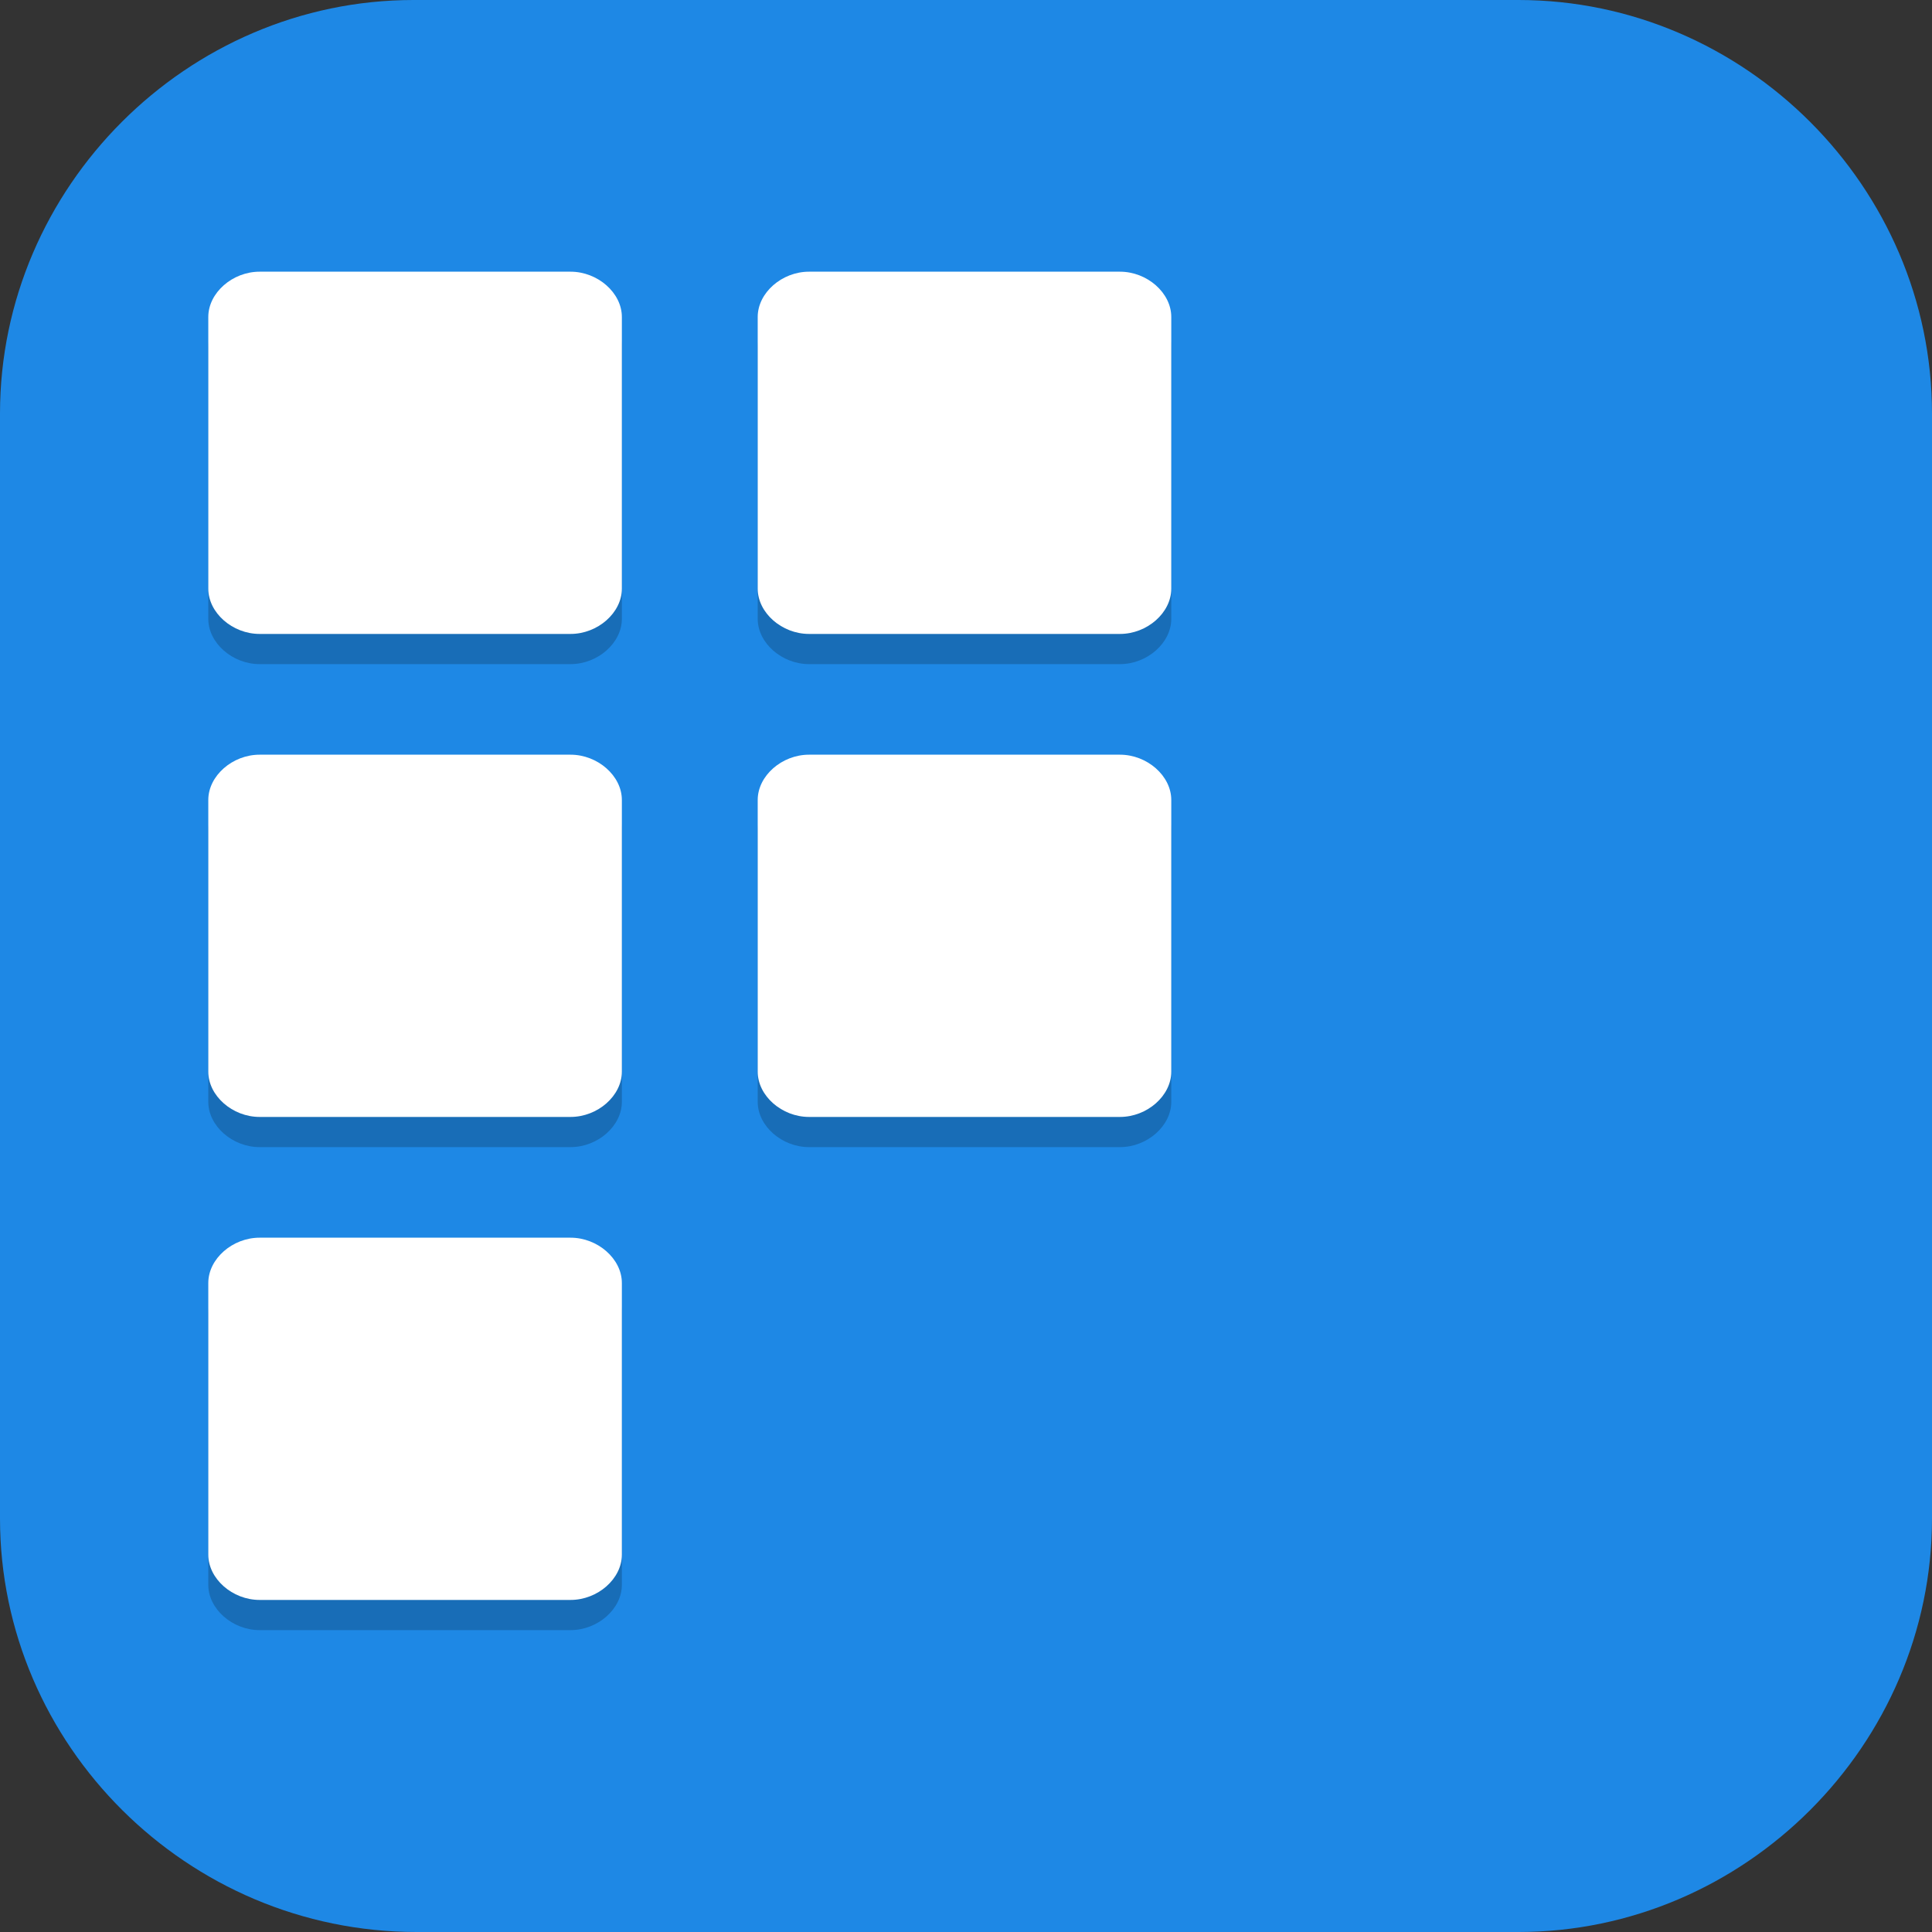 <?xml version="1.0" encoding="UTF-8"?>
<svg id="_图层_1" xmlns="http://www.w3.org/2000/svg" version="1.1" viewBox="0 0 64 64" width="64" height="64">
  <rect x="0" y="0" width="64" height="64" fill="#333333" stroke="none"/>
  <!-- Generator: Adobe Illustrator 29.0.1, SVG Export Plug-In . SVG Version: 2.1.0 Build 192)  -->
  <defs>
    <style>
      .st0 {
        fill: #fecd38;
      }

      .st1 {
        fill: #9a9996;
      }

      .st2 {
        fill: #df5b6f;
      }

      .st3, .st4, .st5, .st6, .st7, .st8 {
        isolation: isolate;
      }

      .st3, .st4, .st9, .st10, .st11, .st8, .st12 {
        display: none;
      }

      .st3, .st5, .st13, .st6, .st7, .st8 {
        opacity: .2;
      }

      .st4 {
        opacity: .1;
      }

      .st4, .st14, .st7, .st8 {
        fill: #fff;
      }

      .st15 {
        fill: #62c9ea;
      }

      .st16 {
        fill: #3f3f3f;
      }

      .st5 {
        fill: #041218;
      }

      .st17 {
        fill: #deddda;
      }

      .st18 {
        fill: #008aff;
      }

      .st9, .st19 {
        fill: #1e88e5;
      }

      .st20 {
        fill: #ff872b;
      }

      .st21 {
        fill: #1ab5bc;
      }

      .st22 {
        fill: #ff3737;
      }

      .st23 {
        fill: #9f327b;
      }

      .st24 {
        fill: #ebc53d;
      }

      .st10 {
        fill: #2f8ef2;
      }

      .st25 {
        fill: #445c5c;
      }

      .st26 {
        fill: #ffc025;
      }

      .st27 {
        fill: #6c5f1e;
      }

      .st28 {
        fill: #ebebeb;
      }

      .st29 {
        fill: #e4e4e4;
      }

      .st12 {
        fill: #4f4f4f;
      }

      .st30 {
        fill: #b7b7b7;
      }

      .st31 {
        fill: #5f96a8;
      }

      .st32 {
        fill: #edd400;
      }
    </style>
  </defs>
  <path class="st19" d="M50.4,64H13.8c-7.6,0-13.8-6.2-13.8-13.7V13.7C0,6.2,6.2,0,13.7,0h36.6c7.5,0,13.7,6.2,13.7,13.7v36.6c0,7.5-6.2,13.7-13.7,13.7h.1Z"/>
  <g class="st11">
    <path class="st3" d="M3.2,7.1s-3.2,0-3.2,3v42.6c0,1.7,1.4,3,3.2,3h57.6c1.8,0,3.2-1.4,3.2-3V10.2c0-1.7-1.4-3-3.2-3H3.2Z"/>
    <path class="st9" d="M3.2,6s-3.2,0-3.2,3v42.6c0,1.7,1.4,3,3.2,3h57.6c1.8,0,3.2-1.4,3.2-3V9.1c0-1.7-1.4-3-3.2-3H3.2Z"/>
    <ellipse class="st6" cx="35.4" cy="25.9" rx="10.3" ry="10"/>
    <ellipse class="st5" cx="35.4" cy="25.9" rx="6.9" ry="6.6"/>
    <path class="st6" d="M35.4,24.8c-3.4,0-3.4,2.2-3.4,4.4,0,1.4,0,4.2,0,8.4,0,6.7,0,8.8,0,9.1-2.4-.2-6-1.2-7.6-2.4-1-.8-2.1-1.5-2.3-1.6-.9-.4-2.2-.1-3,.6-.5.5-.7.9-.8,1.7,0,.6,0,.8.2,1.2.1.3.3.6.5.8.1.2,2.1,2.7,4.4,5.6,4.2,5.4,8.5,7.4,9.2,7.6.4.1,23.4.1,23.9,0,.2,0,.5-.2.7-.4.3-.3.4-.5.7-1.2.7-2,1.3-5.1,1.5-6.8,0-2,0-2,0-3.7,0,0,0,0,0,0,0-1.4,0-2.6,0-3.2,0-2.2,0-4.4-3.4-4.4s-3.4,1.8-3.4,3.8c0,0,0,.1,0,.2,0-.5,0-1.4,0-1.7,0-2.2,0-4.4-3.4-4.4s-3.4,1.8-3.4,3.7c0,0,0,0,0,0,0,0,0-.1,0-.1,0-.4,0-1.1,0-1.4,0-2.2,0-4.4-3.4-4.4s-3.2,1.3-3.4,2.9c0,0,0,0,0,0,0,0,0-2.7,0-5.6s0-3.2,0-3.9c0-2.2,0-4.4-3.4-4.4h0Z"/>
    <path class="st28" d="M35.4,23.7c-3.4,0-3.4,2.2-3.4,4.4,0,1.4,0,4.2,0,8.4,0,6.7,0,8.8,0,9.1-2.4-.2-6-1.2-7.6-2.4-1-.8-2.1-1.5-2.3-1.6-.9-.4-2.2-.1-3,.6-.5.5-.7.9-.8,1.7,0,.6,0,.8.2,1.2.1.3.3.6.5.8.1.2,2.1,2.7,4.4,5.6,4.2,5.4,8.5,7.4,9.2,7.6.4.1,23.4.1,23.9,0,.2,0,.5-.2.7-.4.3-.3.4-.5.7-1.2.7-2,1.3-5.1,1.5-6.8,0-2,0-2,0-3.7,0,0,0,0,0,0,0-1.4,0-2.6,0-3.2,0-2.2,0-4.4-3.4-4.4s-3.4,1.8-3.4,3.8c0,0,0,.1,0,.2,0-.5,0-1.4,0-1.7,0-2.2,0-4.4-3.4-4.4s-3.4,1.8-3.4,3.7c0,0,0,0,0,0,0,0,0-.1,0-.1,0-.4,0-1.1,0-1.4,0-2.2,0-4.4-3.4-4.4s-3.2,1.3-3.4,2.9c0,0,0,0,0,0,0,0,0-2.7,0-5.6s0-3.2,0-3.9c0-2.2,0-4.4-3.4-4.4h0Z"/>
    <path class="st4" d="M3.2,6s-3.2,0-3.2,3v1.1c0-3,3.2-3,3.2-3h57.6c1.8,0,3.2,1.4,3.2,3v-1.1c0-1.7-1.4-3-3.2-3H3.2Z"/>
  </g>
  <g class="st11">
    <path class="st3" d="M64,31.7c-.5,17.2-14.7,30.9-32,30.9-17.1,0-31.2-13.5-31.9-30.5,0,.3,0,.6,0,.9,0,17.6,14.3,31.8,32,31.8s32-14.3,32-31.8c0-.4,0-.9,0-1.3Z"/>
    <path class="st12" d="M64,31.8c0,17.6-14.3,31.8-32,31.8S0,49.4,0,31.8,14.3,0,32,0s32,14.3,32,31.8Z"/>
    <path class="st6" d="M25.4,10.2c-.1,0-.3,0-.4.1-.1,0-.2.3-.3.4,0,.3,0,.4.1.7.6,1,1.1,1.9,1.3,2.5.4.9.4,1.7.3,2.2l-.7,3.3c-3.4.8-6.7,1.6-9.9,2.8-.6.2-1.1.4-1.6.7,0,0,0,0-.1,0-.2.1-.2.3-.3.4,0,0-.1.2-.1.3,0,.1,0,.3.1.4.3.4.7.6,1.2.8.5.3,1.2.5,1.6.7,2.3.9,5.2,1.5,7.5,1.8-.6,2.9-1.2,5.8-2.2,8.6-.2.7-.5,1.4-.8,2.1-.8,1.9-1.9,3.7-3,5.4-1.1,1.6-2,3.1-3.2,4.6-.2.2-.6.5-.8.7-.1.1-.2.3-.3.4,0,0-.1,0-.1.1,0,0,0,0,0,.3,0,0,0,0,0,.1,0,0,0,.1.1.1,0,0,0,.1.1.1,0,0,0,0,.1,0,.2,0,.4,0,.7-.1.2,0,.4-.1.7-.3.6-.3,1.3-.6,1.9-1,.9-.6,1.5-1.1,2-1.5.9-.7,2.9-2.6,3.9-3.9,1.2-1.4,2.4-2.8,3.4-4.7,0,0,0-.1,0-.1,0-.1.4-.8.5-1.1.2-.5.3-1,.4-1.2l3-9.3,10.4-2.5c-.3,2.2-.5,4.4-.8,6.6-.2,1.8-.3,2.6-.5,4.6,0,0,0,0,0,.1-.1.6-.4,2.3-.5,2.8-.7,3.4-1.4,6.5-3,9.3-.4.5-.8,1.1-1.2,1.5-.4-.2-1-.5-1.9-.6,0,0,0,0-.1,0,0,0,0,0-.1,0,0,0-.1.1-.1.1,0,0-.1,0-.1.1,0,.3,0,.6.1.8,0,.3.2.6.3.8.8,1.8,1.7,3.4,2.6,5,0,0,0,.1.1.1,0,0,0,.1.1.1,0,0,0,0,.1,0,0,0,0,0,.1,0,0,0,.1,0,.1-.1,1.3-1.3,2.8-3.3,3.9-5,2.1-3.3,4-7,5.2-11.2.2-.7.3-1.3.5-2.1l4-15.9c.2-.7.4-1.5.4-2.1,0,0,0,0,0-.1,0-.2-.3-.3-.4-.4-.1-.1-.2-.2-.4-.3-.3-.2-.8-.4-1.2-.6-1.9-.7-4-1.3-6.3-1.8-.2-.1-.4-.2-.7-.1-.3,0-.6,0-.9.1-.6.1-1.2.3-1.6.4l-5.4,1.2c.2-.7.6-1.8.3-3.2-.5-1.5-1.6-2.4-3-2.9-1.1-.4-2.2-.7-3.4-1.1-.2,0-1-.4-1.9-.4h0Z"/>
    <path class="st30" d="M25.4,9.1c-.1,0-.3,0-.4.1-.1,0-.2.3-.3.4,0,.3,0,.4.1.7.6,1,1.1,1.9,1.3,2.5.4.9.4,1.7.3,2.2l-.7,3.3c-3.4.8-6.7,1.6-9.9,2.8-.6.2-1.1.4-1.6.7,0,0,0,0-.1,0-.2.1-.2.3-.3.4,0,0-.1.2-.1.3,0,.1,0,.3.1.4.3.4.7.6,1.2.8.5.3,1.2.5,1.6.7,2.3.9,5.2,1.5,7.5,1.8-.6,2.9-1.2,5.8-2.2,8.6-.2.7-.5,1.4-.8,2.1-.8,1.9-1.9,3.7-3,5.4-1.1,1.6-2,3.1-3.2,4.6-.2.2-.6.5-.8.7-.1.1-.2.3-.3.4,0,0-.1,0-.1.1,0,0,0,0,0,.3,0,0,0,0,0,.1,0,0,0,.1.1.1,0,0,0,.1.1.1,0,0,0,0,.1,0,.2,0,.4,0,.7-.1.2,0,.4-.1.7-.3.6-.3,1.3-.6,1.9-1,.9-.6,1.5-1.1,2-1.5.9-.7,2.9-2.6,3.9-3.9,1.2-1.4,2.4-2.8,3.4-4.7,0,0,0-.1,0-.1,0-.1.4-.8.5-1.1.2-.5.3-1,.4-1.2l3-9.3,10.4-2.5c-.3,2.2-.5,4.4-.8,6.6-.2,1.8-.3,2.6-.5,4.6,0,0,0,0,0,.1-.1.6-.4,2.3-.5,2.8-.7,3.4-1.4,6.5-3,9.3-.4.5-.8,1.1-1.2,1.5-.4-.2-1-.5-1.9-.6,0,0,0,0-.1,0,0,0,0,0-.1,0,0,0-.1.1-.1.1,0,0-.1,0-.1.1,0,.3,0,.6.1.8,0,.3.2.6.3.8.8,1.8,1.7,3.4,2.6,5,0,0,0,.1.1.1,0,0,0,.1.1.1,0,0,0,0,.1,0,0,0,0,0,.1,0,0,0,.1,0,.1-.1,1.3-1.3,2.8-3.3,3.9-5,2.1-3.3,4-7,5.2-11.2.2-.7.3-1.3.5-2.1l4-15.9c.2-.7.4-1.5.4-2.1,0,0,0,0,0-.1,0-.2-.3-.3-.4-.4-.1-.1-.2-.2-.4-.3-.3-.2-.8-.4-1.2-.6-1.9-.7-4-1.3-6.3-1.8-.2-.1-.4-.2-.7-.1-.3,0-.6,0-.9.1-.6.1-1.2.3-1.6.4l-5.4,1.2c.2-.7.6-1.8.3-3.2-.5-1.5-1.6-2.4-3-2.9-1.1-.4-2.2-.7-3.4-1.1-.2,0-1-.4-1.9-.4h0Z"/>
    <path class="st4" d="M32,0C14.3,0,0,14.3,0,31.8c0,.2,0,.4,0,.6C.3,15.1,14.6,1.1,32,1.1h0c17.4,0,31.7,13.9,32,31.3,0-.2,0-.4,0-.6C64,14.3,49.7,0,32,0h0Z"/>
  </g>
  <g class="st11">
    <path class="st3" d="M19.2,1.1C8.6,1.1,0,9.7,0,20.4v25.6c0,10.7,8.6,19.2,19.2,19.2h25.6c10.6,0,19.2-8.6,19.2-19.2v-25.6c0-10.7-8.6-19.2-19.2-19.2h-25.6Z"/>
    <path class="st29" d="M0,32.1v12.8c0,10.7,8.6,19.2,19.2,19.2h12.8v-32.1H0Z"/>
    <path class="st24" d="M19.2,0C8.6,0,0,8.6,0,19.2v12.8h32V0h-12.8Z"/>
    <path class="st29" d="M32,0v32.1h32v-12.8c0-10.7-8.6-19.2-19.2-19.2h-12.8Z"/>
    <path class="st18" d="M32,32.1v32.1h12.8c10.6,0,19.2-8.6,19.2-19.2v-12.8h-32Z"/>
    <path class="st16" d="M16,6.9c-2.8,0-5.1.8-6.7,2.4-1.6,1.6-2.4,3.9-2.4,6.7s.8,5.1,2.4,6.7c1.6,1.6,3.9,2.4,6.7,2.4s5.1-.8,6.7-2.4c1.6-1.6,2.4-3.9,2.4-6.7s-.8-5.1-2.4-6.7c-1.6-1.6-3.8-2.4-6.7-2.4ZM16,10.2c1.4,0,2.5.5,3.3,1.5.8,1,1.2,2.5,1.2,4.3s-.4,3.3-1.2,4.3-1.9,1.5-3.3,1.5-2.5-.5-3.3-1.5c-.8-1-1.2-2.5-1.2-4.3s.4-3.3,1.2-4.3c.8-1,1.9-1.5,3.3-1.5Z"/>
    <path class="st16" d="M41.1,38.9v18.3h7.7c2.4,0,4.2-.4,5.4-1.3,1.2-.9,1.8-2.2,1.8-4s-.3-2.1-.8-2.9c-.5-.8-1.3-1.3-2.3-1.6.8-.3,1.4-.8,1.8-1.4.4-.6.6-1.4.6-2.3,0-1.7-.6-2.9-1.7-3.7-1.1-.8-2.9-1.2-5.4-1.2h-7ZM45.8,42.1h2.6c.7,0,1.3.2,1.7.5.4.3.6.8.6,1.4s-.2,1.1-.6,1.4c-.4.3-.9.5-1.7.5h-2.6v-3.9ZM45.8,49.2h2.7c.9,0,1.7.2,2.1.6.5.4.7,1,.7,1.8s-.2,1.4-.7,1.8c-.5.4-1.2.6-2.1.6h-2.7v-4.8Z"/>
    <path class="st8" d="M19.2,0C8.6,0,0,8.6,0,19.2v1.1C0,9.7,8.6,1.1,19.2,1.1h25.6c10.6,0,19.2,8.6,19.2,19.2v-1.1c0-10.7-8.6-19.2-19.2-19.2h-25.6Z"/>
    <rect class="st6" x="32" y="32.1" width="32" height="1.1"/>
    <rect class="st7" y="32.1" width="32" height="1.1"/>
  </g>
  <g class="st11">
    <path class="st3" d="M13.8.7h45.1c10.2-.3,13.5,8.2,13.5,11.5v40.2c-.2,7.8-7.1,12.3-13.7,12.3H13.7C3.3,64.2.2,57.8,0,52.5V12.2C.5,2.6,10.6.3,13.8.7Z"/>
    <path class="st12" d="M13.7,0h45.1c10.3,0,13.7,7,13.7,12.3v40.2c0,7.5-6.8,11.1-13.5,11.3H13.8C4.6,63.8.1,58.1.1,52.5V12.2C0,3,8.4,0,13.7,0Z"/>
    <g class="st13">
      <path d="M11.1,32.1l11.8-10.1c.7-.5,1.8-.5,2.3,0l2.3,2c.7.5.7,1.5,0,2l-11.8,10.1c-.7.5-1.8.5-2.3,0l-2.3-2c-.7-.5-.7-1.5,0-2Z"/>
      <path d="M11.1,18.1l11.8,10.1c.7.5,1.8.5,2.3,0l2.3-2c.7-.5.7-1.5,0-2l-11.8-10.1c-.7-.5-1.8-.5-2.3,0l-2.3,2c-.7.5-.7,1.5,0,2Z"/>
    </g>
    <path class="st6" d="M31.1,30.3h16.3c1,0,1.8.7,1.8,1.6v3.1c0,.9-.8,1.6-1.8,1.6h-16.3c-1,0-1.8-.7-1.8-1.6v-3.1c0-.9.8-1.6,1.8-1.6Z"/>
    <path class="st15" d="M31.1,29.3h16.3c1,0,1.8.7,1.8,1.6v3.1c0,.9-.8,1.6-1.8,1.6h-16.3c-1,0-1.8-.7-1.8-1.6v-3.1c0-.9.8-1.6,1.8-1.6Z"/>
    <path class="st31" d="M11.1,31.1l11.8-10.1c.7-.5,1.8-.5,2.3,0l2.3,2c.7.5.7,1.5,0,2l-11.8,10.1c-.7.5-1.8.5-2.3,0l-2.3-2c-.7-.5-.7-1.5,0-2Z"/>
    <path class="st15" d="M11.1,17l11.8,10.1c.7.5,1.8.5,2.3,0l2.3-2c.7-.5.7-1.5,0-2l-11.8-10.1c-.7-.5-1.8-.5-2.3,0l-2.3,2c-.7.5-.7,1.5,0,2Z"/>
    <path class="st4" d="M13.7,0C2.5.7,0,8.5,0,10.9v.4C.5,3.6,7.2.9,13.8.9h45.1c6.5,0,13.2,2.5,13.2,10.6h0C72.1,3.5,65.6-.1,58.7,0,58.7,0,13.7,0,13.7,0Z"/>
    <path class="st6" d="M19.4,24l-.6.5,4.2,3.6c.2.2.5.3.7.3l1.5-1.4c-.7.5-1.6.4-2.2,0l-3.5-3h-.1Z"/>
    <path class="st15" d="M11.1,17l11.8,10.1c.7.5,1.8.5,2.3,0l2.3-2c.7-.5.7-1.5,0-2l-11.8-10.1c-.7-.5-1.8-.5-2.3,0l-2.3,2c-.7.5-.7,1.5,0,2Z"/>
    <path class="st15" d="M11.1,17l11.8,10.1c.7.5,1.8.5,2.3,0l2.3-2c.7-.5.7-1.5,0-2l-11.8-10.1c-.7-.5-1.8-.5-2.3,0l-2.3,2c-.7.5-.7,1.5,0,2Z"/>
  </g>
  <g class="st11">
    <path class="st3" d="M0,50v2.1c0,1.7,1.5,3.1,3.4,3.1h57.1c1.9,0,3.4-1.4,3.4-3.1v-2.1c0,1.7-1.5,3.1-3.4,3.1H3.4C1.5,53.1,0,51.7,0,50Z"/>
    <path class="st10" d="M64,51.1V11.9c0-1.7-1.5-3.1-3.4-3.1H3.4C1.5,8.8,0,10.2,0,11.9v39.1c0,1.7,1.5,3.1,3.4,3.1h57.1c1.9,0,3.4-1.4,3.4-3.1Z"/>
    <path class="st6" d="M22.9,17.6v7.1c0,.9-.8,1.6-1.9,1.6h-12.3c-1,0-1.9-.7-1.9-1.6v-7.1c0-.9.8-1.6,1.9-1.6h12.3c1,0,1.9.7,1.9,1.6Z"/>
    <path class="st32" d="M22.9,16.6v7.1c0,.9-.8,1.6-1.9,1.6h-12.3c-1,0-1.9-.7-1.9-1.6v-7.1c0-.9.8-1.6,1.9-1.6h12.3c1,0,1.9.7,1.9,1.6Z"/>
    <rect class="st0" x="45.7" y="17.1" width="2.3" height="4.1"/>
    <rect class="st0" x="50.3" y="17.1" width="2.3" height="4.1"/>
    <rect class="st0" x="54.8" y="17.1" width="2.3" height="4.1"/>
    <rect class="st27" x="6.9" y="18.1" width="5.7" height="1"/>
    <rect class="st27" x="6.9" y="22.2" width="5.7" height="1"/>
    <rect class="st27" x="17.1" y="22.2" width="5.7" height="1"/>
    <rect class="st27" x="17.1" y="18.1" width="5.7" height="1"/>
    <rect class="st27" x="11.4" y="15" width="1.1" height="10.3"/>
    <rect class="st27" x="17.1" y="18.1" width="1.1" height="7.2"/>
    <path class="st8" d="M3.4,8.8C1.5,8.8,0,10.2,0,11.9v1c0-1.7,1.5-3.1,3.4-3.1h57.1c1.9,0,3.4,1.4,3.4,3.1v-1c0-1.7-1.5-3.1-3.4-3.1H3.4Z"/>
    <path class="st6" d="M50.3,44.9c0,2.8-2.6,5.2-5.7,5.2s-5.7-2.3-5.7-5.2,2.6-5.2,5.7-5.2c3.2,0,5.7,2.3,5.7,5.1h0Z"/>
    <path class="st22" d="M50.3,43.8c0,2.8-2.6,5.2-5.7,5.2s-5.7-2.3-5.7-5.2,2.6-5.2,5.7-5.2c3.2,0,5.7,2.3,5.7,5.1h0Z"/>
    <path class="st6" d="M57.3,44.9c0,2.8-2.6,5.2-5.7,5.2s-5.7-2.3-5.7-5.2,2.6-5.2,5.7-5.2,5.7,2.3,5.7,5.2Z"/>
    <path class="st26" d="M57.3,43.8c0,2.8-2.6,5.2-5.7,5.2s-5.7-2.3-5.7-5.2,2.6-5.2,5.7-5.2,5.7,2.3,5.7,5.2Z"/>
    <path class="st20" d="M48.1,39.8c-1.4,1-2.2,2.5-2.2,4.1,0,1.6.8,3.1,2.2,4.1,1.4-1,2.2-2.5,2.2-4.1,0-1.6-.8-3.1-2.2-4.1h0Z"/>
    <path class="st1" d="M5.7,44.9h20.6v4.1H5.7v-4.1Z"/>
    <path class="st17" d="M5.7,38.7h11.4v3.1H5.7v-3.1Z"/>
    <rect class="st6" x="5.7" y="41.8" width="11.4" height="1"/>
    <path class="st17" d="M19.4,38.7h11.4v3.1h-11.4v-3.1Z"/>
    <rect class="st6" x="19.4" y="41.8" width="11.4" height="1"/>
    <rect class="st6" x="5.7" y="49" width="20.6" height="1"/>
  </g>
  <g class="st11">
    <circle class="st6" cx="31.6" cy="32.5" r="28"/>
    <path class="st21" d="M31.6,3.5C16.1,3.5,3.6,16,3.6,31.5s1.4,10,3.8,14.1c28.9,1,43.8-30.9,44.8-33.1-5.1-5.5-12.4-9-20.6-9Z"/>
    <path class="st2" d="M57.8,21.6l-38.2,14.5,26.3,19.5c8.2-4.9,13.8-13.8,13.8-24.1s-.7-6.8-1.8-9.9Z"/>
    <path class="st25" d="M19.6,36l-12.4,9.2c4.8,8.5,13.9,14.3,24.4,14.3s10.2-1.5,14.4-4l-26.4-19.5Z"/>
    <path class="st23" d="M51.9,12.2l-32.3,23.9,38.2-14.5c-1.3-3.6-3.4-6.8-5.9-9.5Z"/>
    <path class="st6" d="M21.6,12.5c-1.7,0-3,1.3-3,3s1.3,3,3,3,3-1.3,3-3-1.3-3-3-3ZM37.3,12.5l-5.7,5.6,8.6,8.4-8.6,8.4,5.7,5.6,8.6-8.4,5.7-5.6-5.7-5.6-8.6-8.4ZM15.1,28.5c-1.9,0-3.5,1.6-3.5,3.5s1.6,3.5,3.5,3.5,3.5-1.6,3.5-3.5-1.6-3.5-3.5-3.5ZM26.6,42.5c-2.8,0-5,2.2-5,5s2.2,5,5,5,5-2.2,5-5-2.2-5-5-5Z"/>
    <path class="st14" d="M21.6,11.5c-1.7,0-3,1.3-3,3s1.3,3,3,3,3-1.3,3-3-1.3-3-3-3ZM37.3,11.5l-5.7,5.6,8.6,8.4-8.6,8.4,5.7,5.6,8.6-8.4,5.7-5.6-5.7-5.6-8.6-8.4ZM15.1,27.5c-1.9,0-3.5,1.6-3.5,3.5s1.6,3.5,3.5,3.5,3.5-1.6,3.5-3.5-1.6-3.5-3.5-3.5ZM26.6,41.5c-2.8,0-5,2.2-5,5s2.2,5,5,5,5-2.2,5-5-2.2-5-5-5Z"/>
    <path class="st7" d="M31.6,3.5C16.1,3.5,3.6,16,3.6,31.5c0,.2,0,.4,0,.6.2-15.3,12.7-27.6,28-27.6,15.2,0,27.7,12.2,28,27.4,0-.1,0-.3,0-.4,0-15.5-12.5-28-28-28Z"/>
  </g>
  <g>
    <path class="st9" d="M3.2,3h57.6c1.8,0,3.2,1.3,3.2,2.8v50.4c0,1.5-1.4,2.8-3.2,2.8H3.2c-1.8,0-3.2-1.3-3.2-2.8V5.8c0-1.5,1.4-2.8,3.2-2.8Z"/>
    <path class="st4" d="M3.2,3c-1.8,0-3.2,1.2-3.2,2.8v1c0-1.6,1.4-2.8,3.2-2.8h57.6c1.8,0,3.2,1.2,3.2,2.8v-1c0-1.6-1.4-2.8-3.2-2.8H3.2Z"/>
    <path class="st3" d="M0,56.2v1c0,1.5,1.4,2.8,3.2,2.8h57.6c1.8,0,3.2-1.3,3.2-2.8v-1c0,1.5-1.4,2.8-3.2,2.8H3.2c-1.8,0-3.2-1.3-3.2-2.8Z"/>
    <g>
      <path class="st6" d="M8.6,10h10.3c.9,0,1.7.7,1.7,1.5v9c0,.8-.8,1.5-1.7,1.5h-10.3c-.9,0-1.7-.7-1.7-1.5v-9c0-.8.8-1.5,1.7-1.5Z"/>
      <path class="st6" d="M26.8,10h10.3c.9,0,1.7.7,1.7,1.5v9c0,.8-.8,1.5-1.7,1.5h-10.3c-.9,0-1.7-.7-1.7-1.5v-9c0-.8.8-1.5,1.7-1.5Z"/>
      <path class="st6" d="M8.6,26h10.3c.9,0,1.7.7,1.7,1.5v9c0,.8-.8,1.5-1.7,1.5h-10.3c-.9,0-1.7-.7-1.7-1.5v-9c0-.8.8-1.5,1.7-1.5Z"/>
      <path class="st6" d="M26.8,26h10.3c.9,0,1.7.7,1.7,1.5v9c0,.8-.8,1.5-1.7,1.5h-10.3c-.9,0-1.7-.7-1.7-1.5v-9c0-.8.8-1.5,1.7-1.5Z"/>
      <path class="st6" d="M8.6,42h10.3c.9,0,1.7.7,1.7,1.5v9c0,.8-.8,1.5-1.7,1.5h-10.3c-.9,0-1.7-.7-1.7-1.5v-9c0-.8.8-1.5,1.7-1.5Z"/>
    </g>
    <g>
      <path class="st14" d="M8.6,9h10.3c.9,0,1.7.7,1.7,1.5v9c0,.8-.8,1.5-1.7,1.5h-10.3c-.9,0-1.7-.7-1.7-1.5v-9c0-.8.8-1.5,1.7-1.5Z"/>
      <path class="st14" d="M26.8,9h10.3c.9,0,1.7.7,1.7,1.5v9c0,.8-.8,1.5-1.7,1.5h-10.3c-.9,0-1.7-.7-1.7-1.5v-9c0-.8.8-1.5,1.7-1.5Z"/>
      <path class="st14" d="M8.6,25h10.3c.9,0,1.7.7,1.7,1.5v9c0,.8-.8,1.5-1.7,1.5h-10.3c-.9,0-1.7-.7-1.7-1.5v-9c0-.8.8-1.5,1.7-1.5Z"/>
      <path class="st14" d="M26.8,25h10.3c.9,0,1.7.7,1.7,1.5v9c0,.8-.8,1.5-1.7,1.5h-10.3c-.9,0-1.7-.7-1.7-1.5v-9c0-.8.8-1.5,1.7-1.5Z"/>
      <path class="st14" d="M8.6,41h10.3c.9,0,1.7.7,1.7,1.5v9c0,.8-.8,1.5-1.7,1.5h-10.3c-.9,0-1.7-.7-1.7-1.5v-9c0-.8.8-1.5,1.7-1.5Z"/>
    </g>
  </g>
</svg>